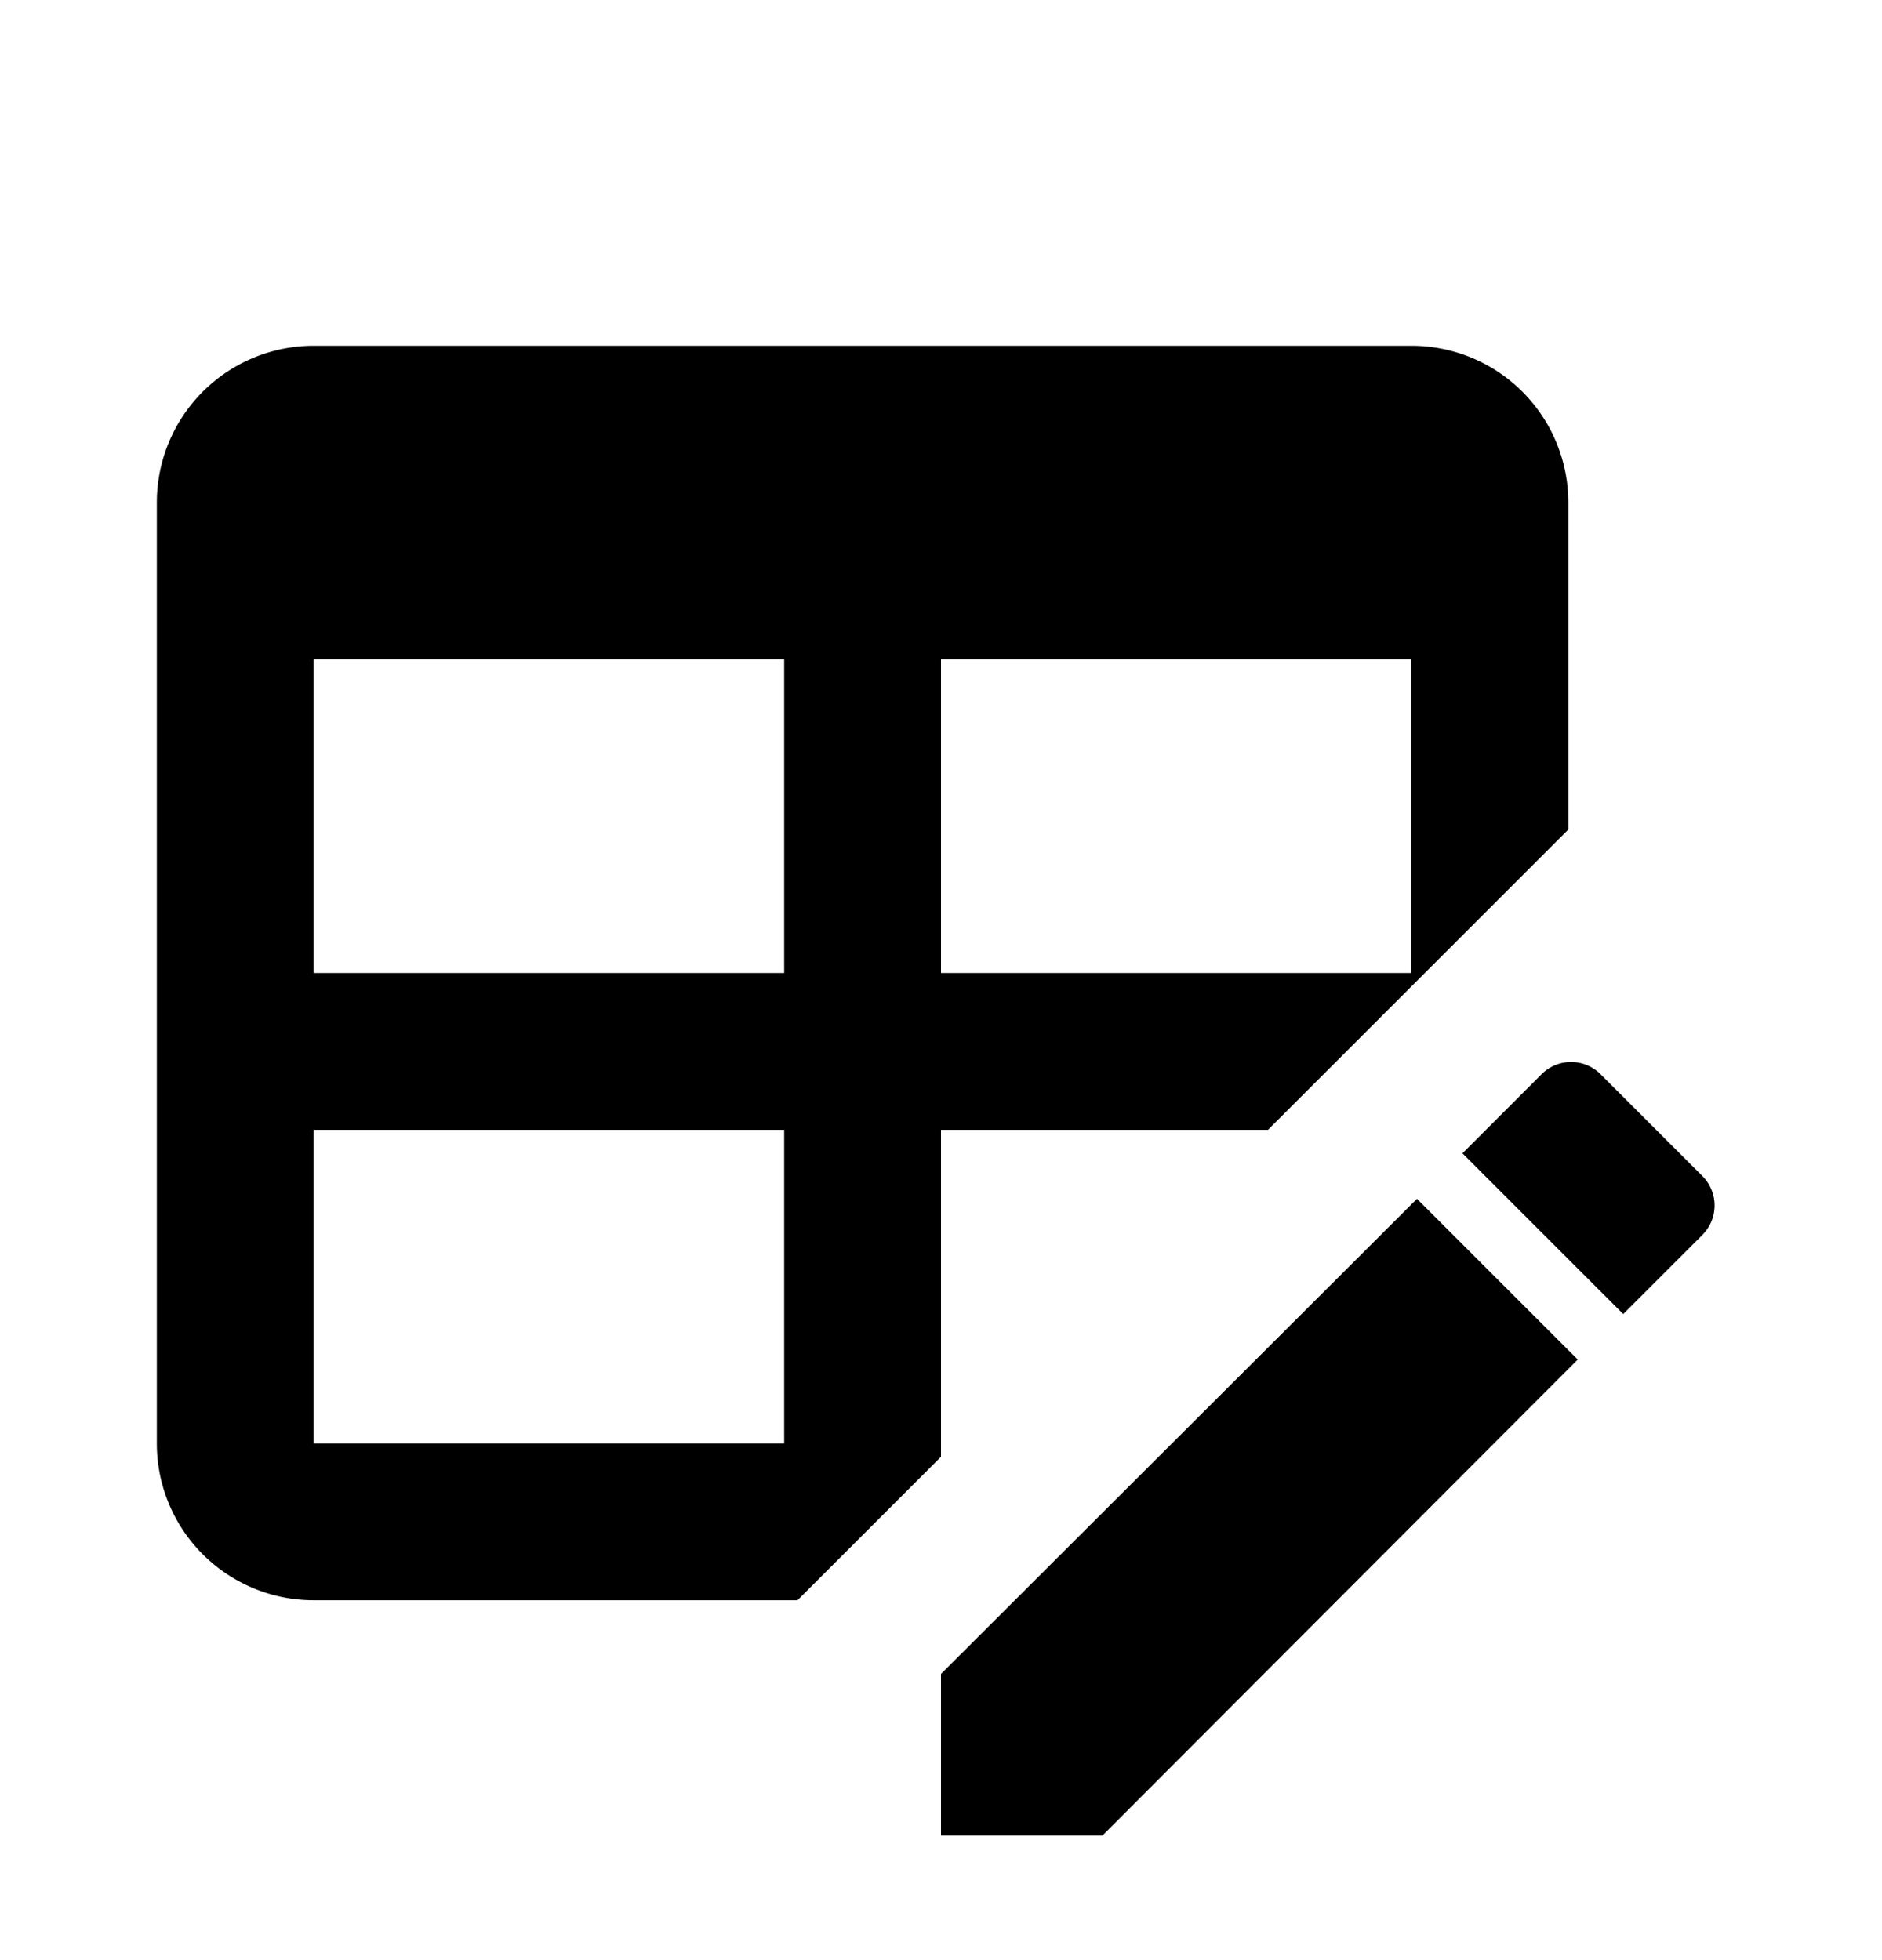 <svg xmlns="http://www.w3.org/2000/svg" width="24" height="25" viewBox="0 0 24 25"><path fill-rule="evenodd" d="M21.7 15.76l-1 1-2.05-2.05 1-1c.21-.22.56-.22.77 0l1.28 1.28c.22.21.22.56 0 .77zM12 21.35l6.07-6.06 2.05 2.05-6.06 6.07H12v-2.06zM4 4.41h14a2 2 0 012 2v4.17l-3.83 3.83H12v4.17l-1.83 1.83H4a2 2 0 01-2-2v-12a2 2 0 012-2zm0 4v4h6v-4H4zm8 0v4h6v-4h-6zm-8 6v4h6v-4H4z" clip-rule="evenodd"/></svg>